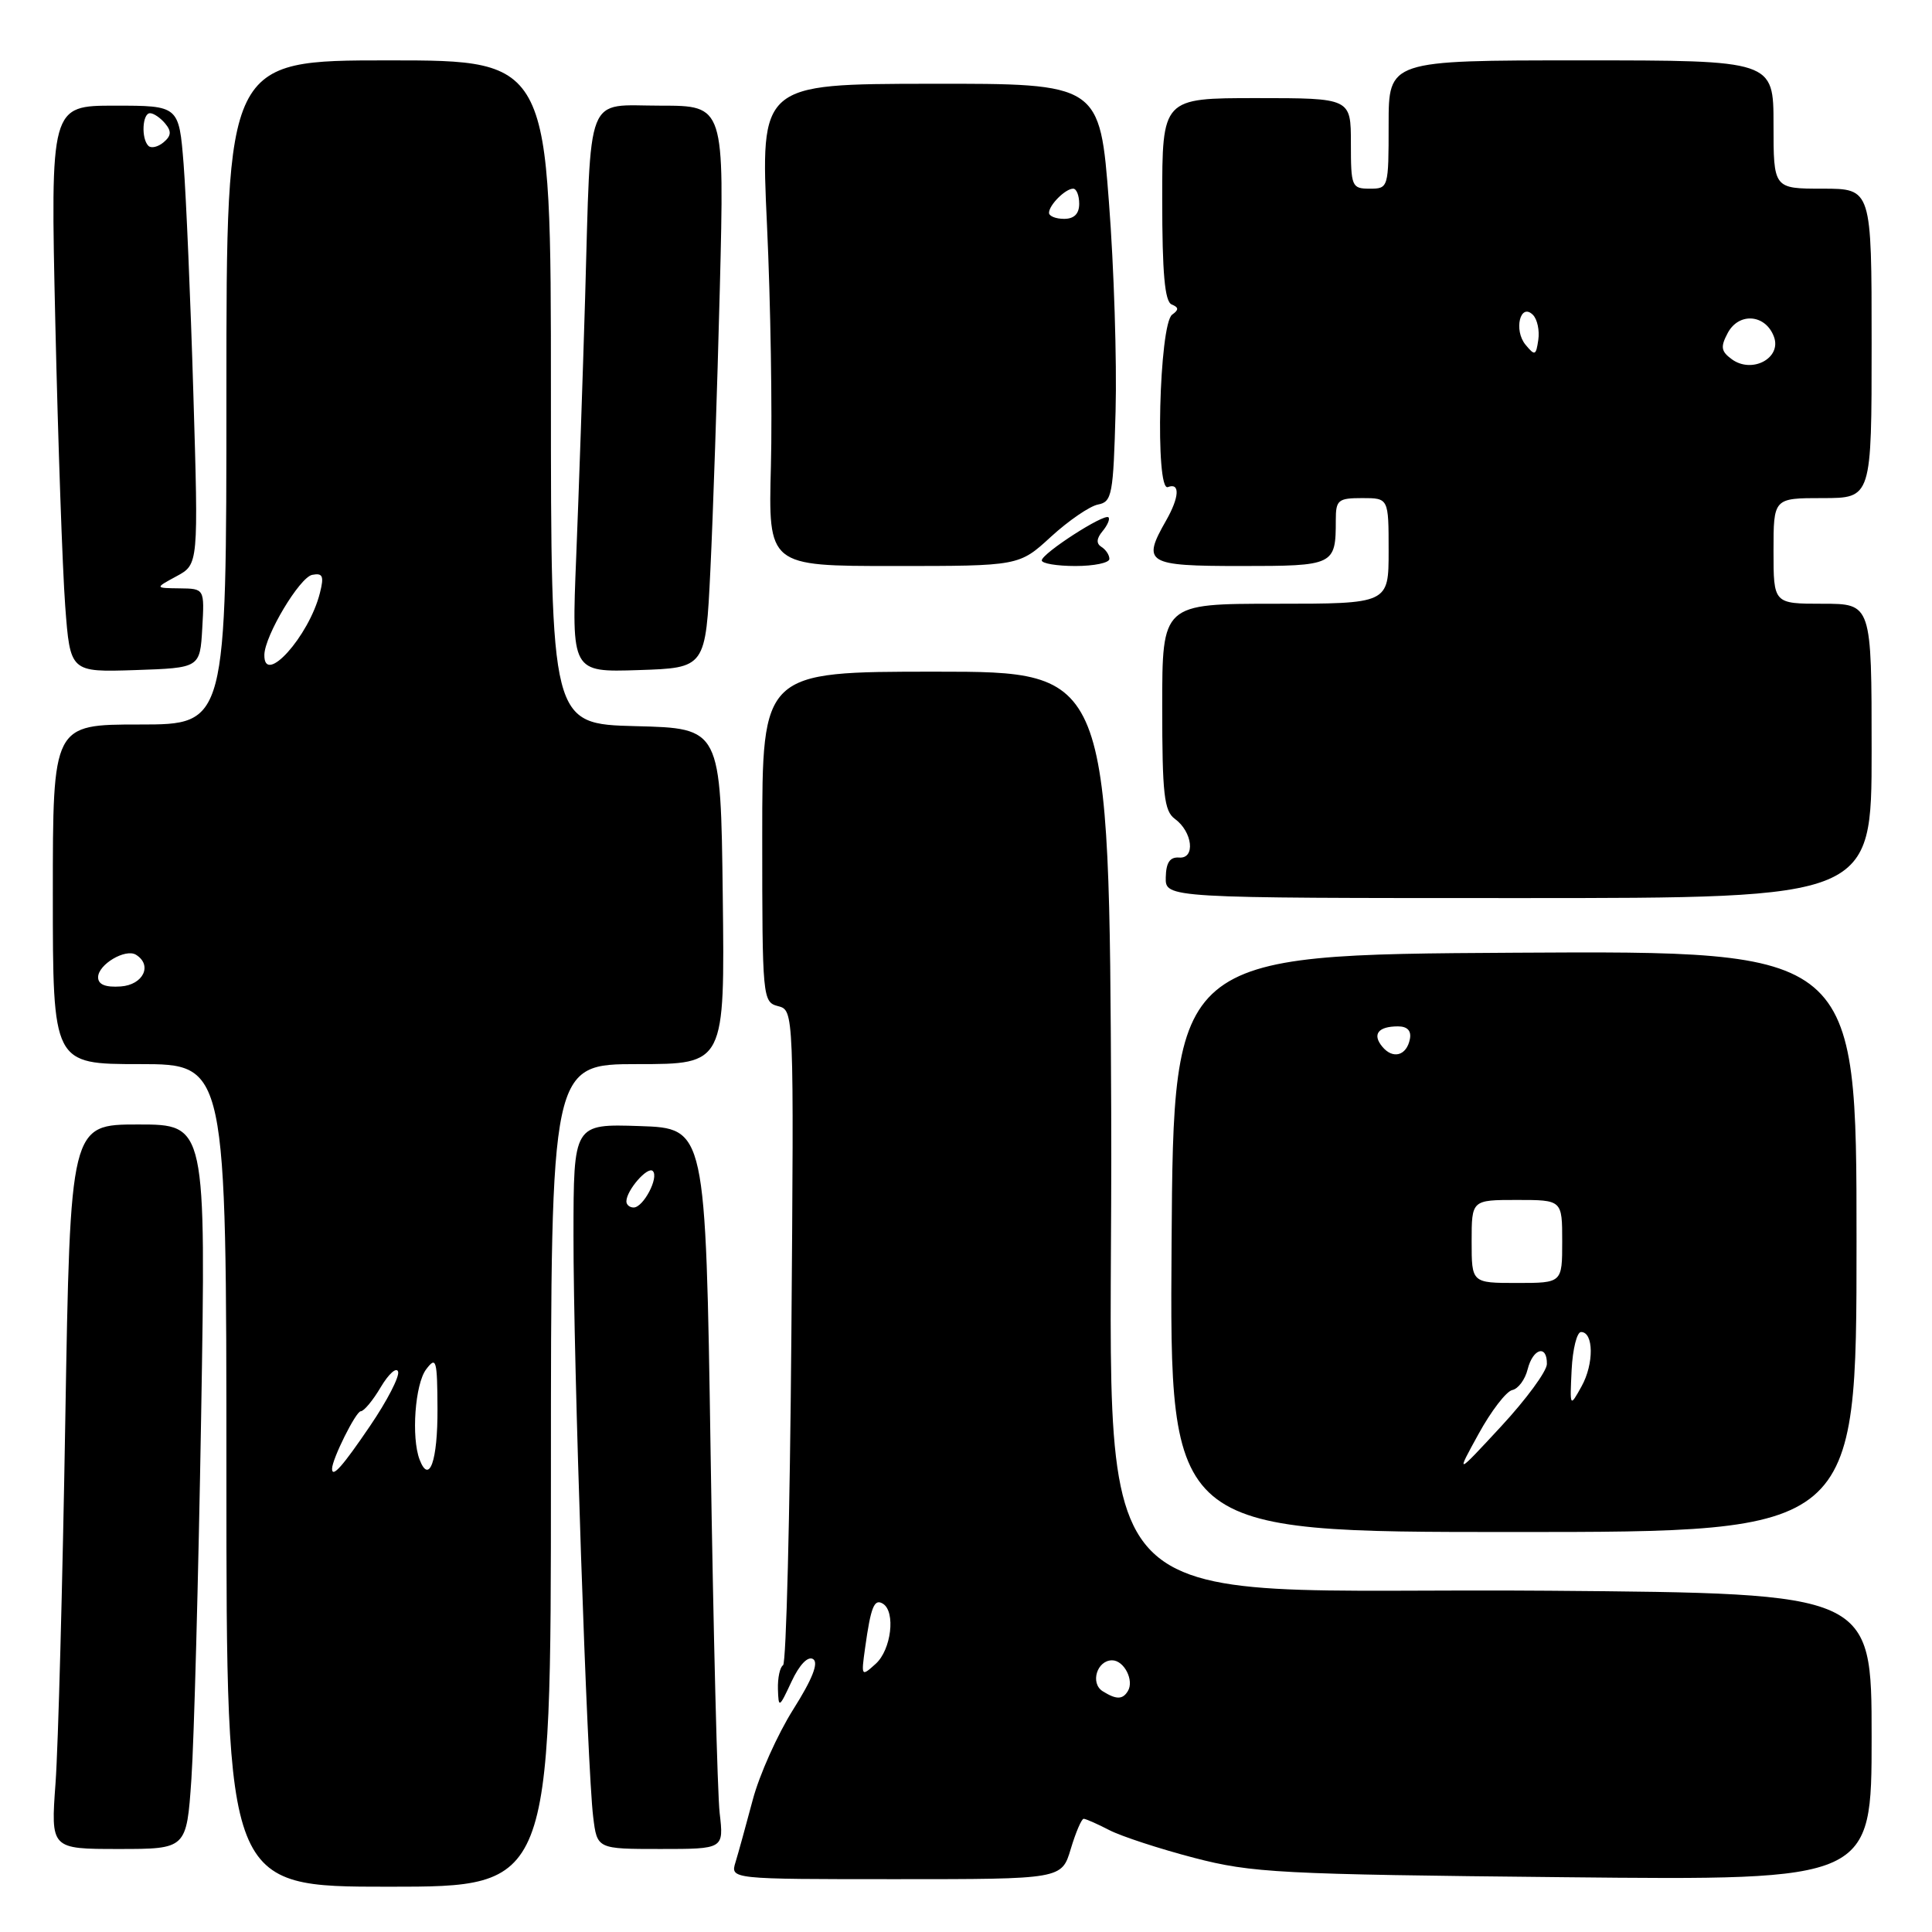 <?xml version="1.0" encoding="UTF-8" standalone="no"?>
<!DOCTYPE svg PUBLIC "-//W3C//DTD SVG 1.1//EN" "http://www.w3.org/Graphics/SVG/1.1/DTD/svg11.dtd" >
<svg xmlns="http://www.w3.org/2000/svg" xmlns:xlink="http://www.w3.org/1999/xlink" version="1.1" viewBox="0 0 256 256">
 <g >
 <path fill="currentColor"
d=" M 73.00 195.50 C 73.00 141.00 73.00 141.00 84.52 141.00 C 96.04 141.00 96.04 141.00 95.77 118.75 C 95.50 96.50 95.50 96.50 84.25 96.22 C 73.00 95.93 73.00 95.93 73.00 51.97 C 73.00 8.00 73.00 8.00 51.50 8.00 C 30.00 8.00 30.00 8.00 30.00 52.00 C 30.00 96.00 30.00 96.00 18.50 96.00 C 7.00 96.00 7.00 96.00 7.00 118.50 C 7.00 141.00 7.00 141.00 18.50 141.00 C 30.00 141.00 30.00 141.00 30.00 195.50 C 30.00 250.00 30.00 250.00 51.50 250.00 C 73.00 250.00 73.00 250.00 73.00 195.50 Z  M 141.88 245.00 C 142.54 242.80 143.31 241.00 143.59 241.00 C 143.87 241.00 145.41 241.68 147.01 242.51 C 148.61 243.33 153.65 244.98 158.21 246.17 C 165.89 248.17 169.52 248.36 207.25 248.74 C 248.00 249.16 248.00 249.16 248.00 230.15 C 248.00 211.13 248.00 211.13 205.25 210.78 C 140.89 210.25 147.55 217.55 147.24 147.21 C 146.98 89.00 146.98 89.00 123.99 89.00 C 101.00 89.00 101.00 89.00 101.00 110.88 C 101.00 132.28 101.05 132.78 103.10 133.32 C 105.20 133.87 105.20 133.87 104.86 177.02 C 104.67 200.76 104.18 220.39 103.76 220.65 C 103.34 220.91 103.04 222.33 103.08 223.81 C 103.16 226.38 103.24 226.34 104.88 222.82 C 105.93 220.57 107.05 219.41 107.74 219.84 C 108.50 220.31 107.65 222.49 105.10 226.52 C 103.03 229.81 100.61 235.20 99.74 238.50 C 98.86 241.80 97.84 245.51 97.46 246.75 C 96.77 249.00 96.77 249.00 118.73 249.00 C 140.68 249.00 140.68 249.00 141.88 245.00 Z  M 25.36 235.75 C 25.71 230.66 26.29 209.06 26.65 187.75 C 27.30 149.00 27.30 149.00 18.31 149.00 C 9.31 149.00 9.31 149.00 8.65 188.25 C 8.29 209.84 7.71 231.44 7.36 236.25 C 6.72 245.00 6.72 245.00 15.72 245.00 C 24.72 245.00 24.72 245.00 25.36 235.75 Z  M 95.36 240.25 C 95.06 237.64 94.52 216.15 94.16 192.50 C 93.50 149.50 93.50 149.50 84.75 149.21 C 76.00 148.92 76.00 148.92 75.99 163.71 C 75.97 180.42 77.80 234.27 78.60 240.75 C 79.12 245.00 79.12 245.00 87.51 245.00 C 95.91 245.00 95.91 245.00 95.36 240.25 Z  M 246.00 164.49 C 246.00 125.98 246.00 125.98 200.75 126.24 C 155.50 126.50 155.50 126.50 155.24 164.75 C 154.98 203.00 154.98 203.00 200.49 203.00 C 246.00 203.00 246.00 203.00 246.00 164.49 Z  M 248.00 99.50 C 248.00 80.00 248.00 80.00 241.50 80.00 C 235.00 80.00 235.00 80.00 235.00 73.00 C 235.00 66.00 235.00 66.00 241.50 66.00 C 248.00 66.00 248.00 66.00 248.00 45.50 C 248.00 25.00 248.00 25.00 241.50 25.00 C 235.00 25.00 235.00 25.00 235.00 16.50 C 235.00 8.00 235.00 8.00 209.50 8.00 C 184.00 8.00 184.00 8.00 184.00 16.50 C 184.00 24.90 183.97 25.00 181.50 25.00 C 179.11 25.00 179.00 24.73 179.00 19.00 C 179.00 13.00 179.00 13.00 166.50 13.00 C 154.00 13.00 154.00 13.00 154.00 26.42 C 154.00 36.21 154.34 39.97 155.25 40.34 C 156.20 40.73 156.22 41.05 155.32 41.69 C 153.59 42.92 153.04 65.21 154.75 64.54 C 156.39 63.91 156.28 65.88 154.50 69.00 C 151.29 74.62 151.91 75.00 164.39 75.00 C 176.80 75.00 177.00 74.91 177.00 68.92 C 177.00 66.25 177.30 66.00 180.50 66.00 C 184.00 66.00 184.00 66.00 184.00 73.00 C 184.00 80.00 184.00 80.00 169.00 80.00 C 154.00 80.00 154.00 80.00 154.00 93.64 C 154.00 105.22 154.25 107.46 155.67 108.50 C 158.03 110.22 158.43 113.81 156.24 113.63 C 155.02 113.54 154.51 114.29 154.47 116.25 C 154.41 119.00 154.41 119.00 201.20 119.00 C 248.00 119.00 248.00 119.00 248.00 99.50 Z  M 26.80 83.25 C 27.10 78.00 27.10 78.00 23.80 77.96 C 20.50 77.92 20.50 77.92 23.40 76.35 C 26.30 74.78 26.30 74.78 25.62 52.14 C 25.25 39.69 24.66 26.01 24.33 21.75 C 23.71 14.00 23.71 14.00 15.20 14.00 C 6.68 14.00 6.68 14.00 7.33 42.75 C 7.69 58.56 8.28 75.45 8.64 80.29 C 9.30 89.07 9.30 89.07 17.90 88.79 C 26.50 88.50 26.50 88.50 26.80 83.25 Z  M 94.13 75.50 C 94.48 68.35 95.04 51.59 95.38 38.25 C 95.99 14.00 95.99 14.00 87.54 14.00 C 77.44 14.00 78.34 11.70 77.53 39.50 C 77.22 49.95 76.69 65.38 76.35 73.79 C 75.73 89.08 75.73 89.08 84.61 88.79 C 93.50 88.50 93.50 88.50 94.13 75.50 Z  M 139.27 71.11 C 141.60 68.98 144.40 67.06 145.50 66.85 C 147.35 66.50 147.52 65.55 147.82 54.49 C 148.00 47.89 147.61 35.43 146.94 26.79 C 145.74 11.07 145.74 11.07 123.25 11.10 C 100.76 11.13 100.76 11.13 101.63 29.81 C 102.11 40.09 102.34 54.46 102.15 61.75 C 101.80 75.00 101.80 75.00 118.42 75.00 C 135.04 75.00 135.04 75.00 139.27 71.11 Z  M 147.00 74.06 C 147.00 73.54 146.53 72.83 145.95 72.47 C 145.24 72.03 145.28 71.36 146.09 70.39 C 146.75 69.60 147.10 68.77 146.88 68.55 C 146.33 67.99 138.09 73.31 138.04 74.25 C 138.02 74.66 140.03 75.00 142.50 75.00 C 144.97 75.00 147.00 74.58 147.00 74.06 Z  M 44.00 194.62 C 44.00 193.35 47.16 187.00 47.80 187.00 C 48.22 187.00 49.42 185.56 50.46 183.79 C 51.51 182.03 52.54 181.11 52.75 181.75 C 52.96 182.39 51.29 185.63 49.03 188.95 C 45.40 194.30 44.00 195.88 44.00 194.62 Z  M 55.60 193.41 C 54.48 190.48 54.99 183.39 56.47 181.44 C 57.80 179.68 57.94 180.15 57.97 186.69 C 58.00 193.58 56.88 196.75 55.60 193.41 Z  M 13.00 129.49 C 13.00 127.80 16.62 125.65 18.02 126.51 C 20.24 127.89 18.98 130.50 16.00 130.71 C 13.97 130.85 13.00 130.46 13.00 129.49 Z  M 35.03 86.75 C 35.09 84.21 39.71 76.49 41.37 76.17 C 42.77 75.90 42.96 76.33 42.39 78.57 C 40.95 84.32 34.93 91.00 35.03 86.75 Z  M 146.10 224.09 C 144.43 223.02 145.36 220.00 147.36 220.00 C 148.95 220.00 150.32 222.68 149.44 224.09 C 148.75 225.22 147.90 225.22 146.10 224.09 Z  M 114.63 218.36 C 115.39 212.90 115.84 211.79 116.99 212.50 C 118.70 213.55 118.10 218.60 116.04 220.46 C 114.13 222.19 114.10 222.15 114.63 218.36 Z  M 83.00 159.19 C 83.00 157.73 85.82 154.49 86.50 155.17 C 87.34 156.01 85.25 160.00 83.96 160.00 C 83.43 160.00 83.00 159.64 83.00 159.19 Z  M 195.92 190.00 C 197.58 186.97 199.59 184.36 200.38 184.19 C 201.17 184.03 202.09 182.79 202.42 181.44 C 203.13 178.64 205.02 178.13 204.97 180.75 C 204.95 181.71 202.22 185.43 198.91 189.00 C 192.89 195.50 192.89 195.50 195.92 190.00 Z  M 208.25 181.50 C 208.39 178.75 208.95 176.50 209.50 176.50 C 211.18 176.50 211.22 180.72 209.57 183.69 C 208.01 186.50 208.01 186.50 208.25 181.50 Z  M 195.00 164.50 C 195.00 159.00 195.00 159.00 201.00 159.00 C 207.00 159.00 207.00 159.00 207.00 164.50 C 207.00 170.00 207.00 170.00 201.00 170.00 C 195.00 170.00 195.00 170.00 195.00 164.50 Z  M 183.16 138.69 C 181.80 137.05 182.61 136.00 185.24 136.00 C 186.48 136.00 187.03 136.58 186.82 137.67 C 186.39 139.89 184.57 140.40 183.16 138.69 Z  M 229.47 47.60 C 228.04 46.55 227.95 45.97 228.94 44.11 C 230.43 41.34 233.96 41.64 235.06 44.63 C 236.10 47.45 232.15 49.56 229.47 47.60 Z  M 202.14 45.68 C 200.54 43.74 201.45 40.05 203.12 41.72 C 203.70 42.30 204.02 43.80 203.83 45.05 C 203.53 47.12 203.38 47.18 202.14 45.68 Z  M 19.66 19.32 C 18.69 18.35 18.86 15.00 19.88 15.00 C 20.36 15.00 21.27 15.62 21.89 16.37 C 22.75 17.40 22.69 18.01 21.67 18.86 C 20.93 19.48 20.02 19.69 19.66 19.32 Z  M 139.00 28.20 C 139.00 27.17 141.17 25.00 142.20 25.00 C 142.64 25.00 143.00 25.90 143.00 27.00 C 143.00 28.33 142.33 29.00 141.00 29.00 C 139.90 29.00 139.00 28.64 139.00 28.20 Z "/>
</g>
</svg>